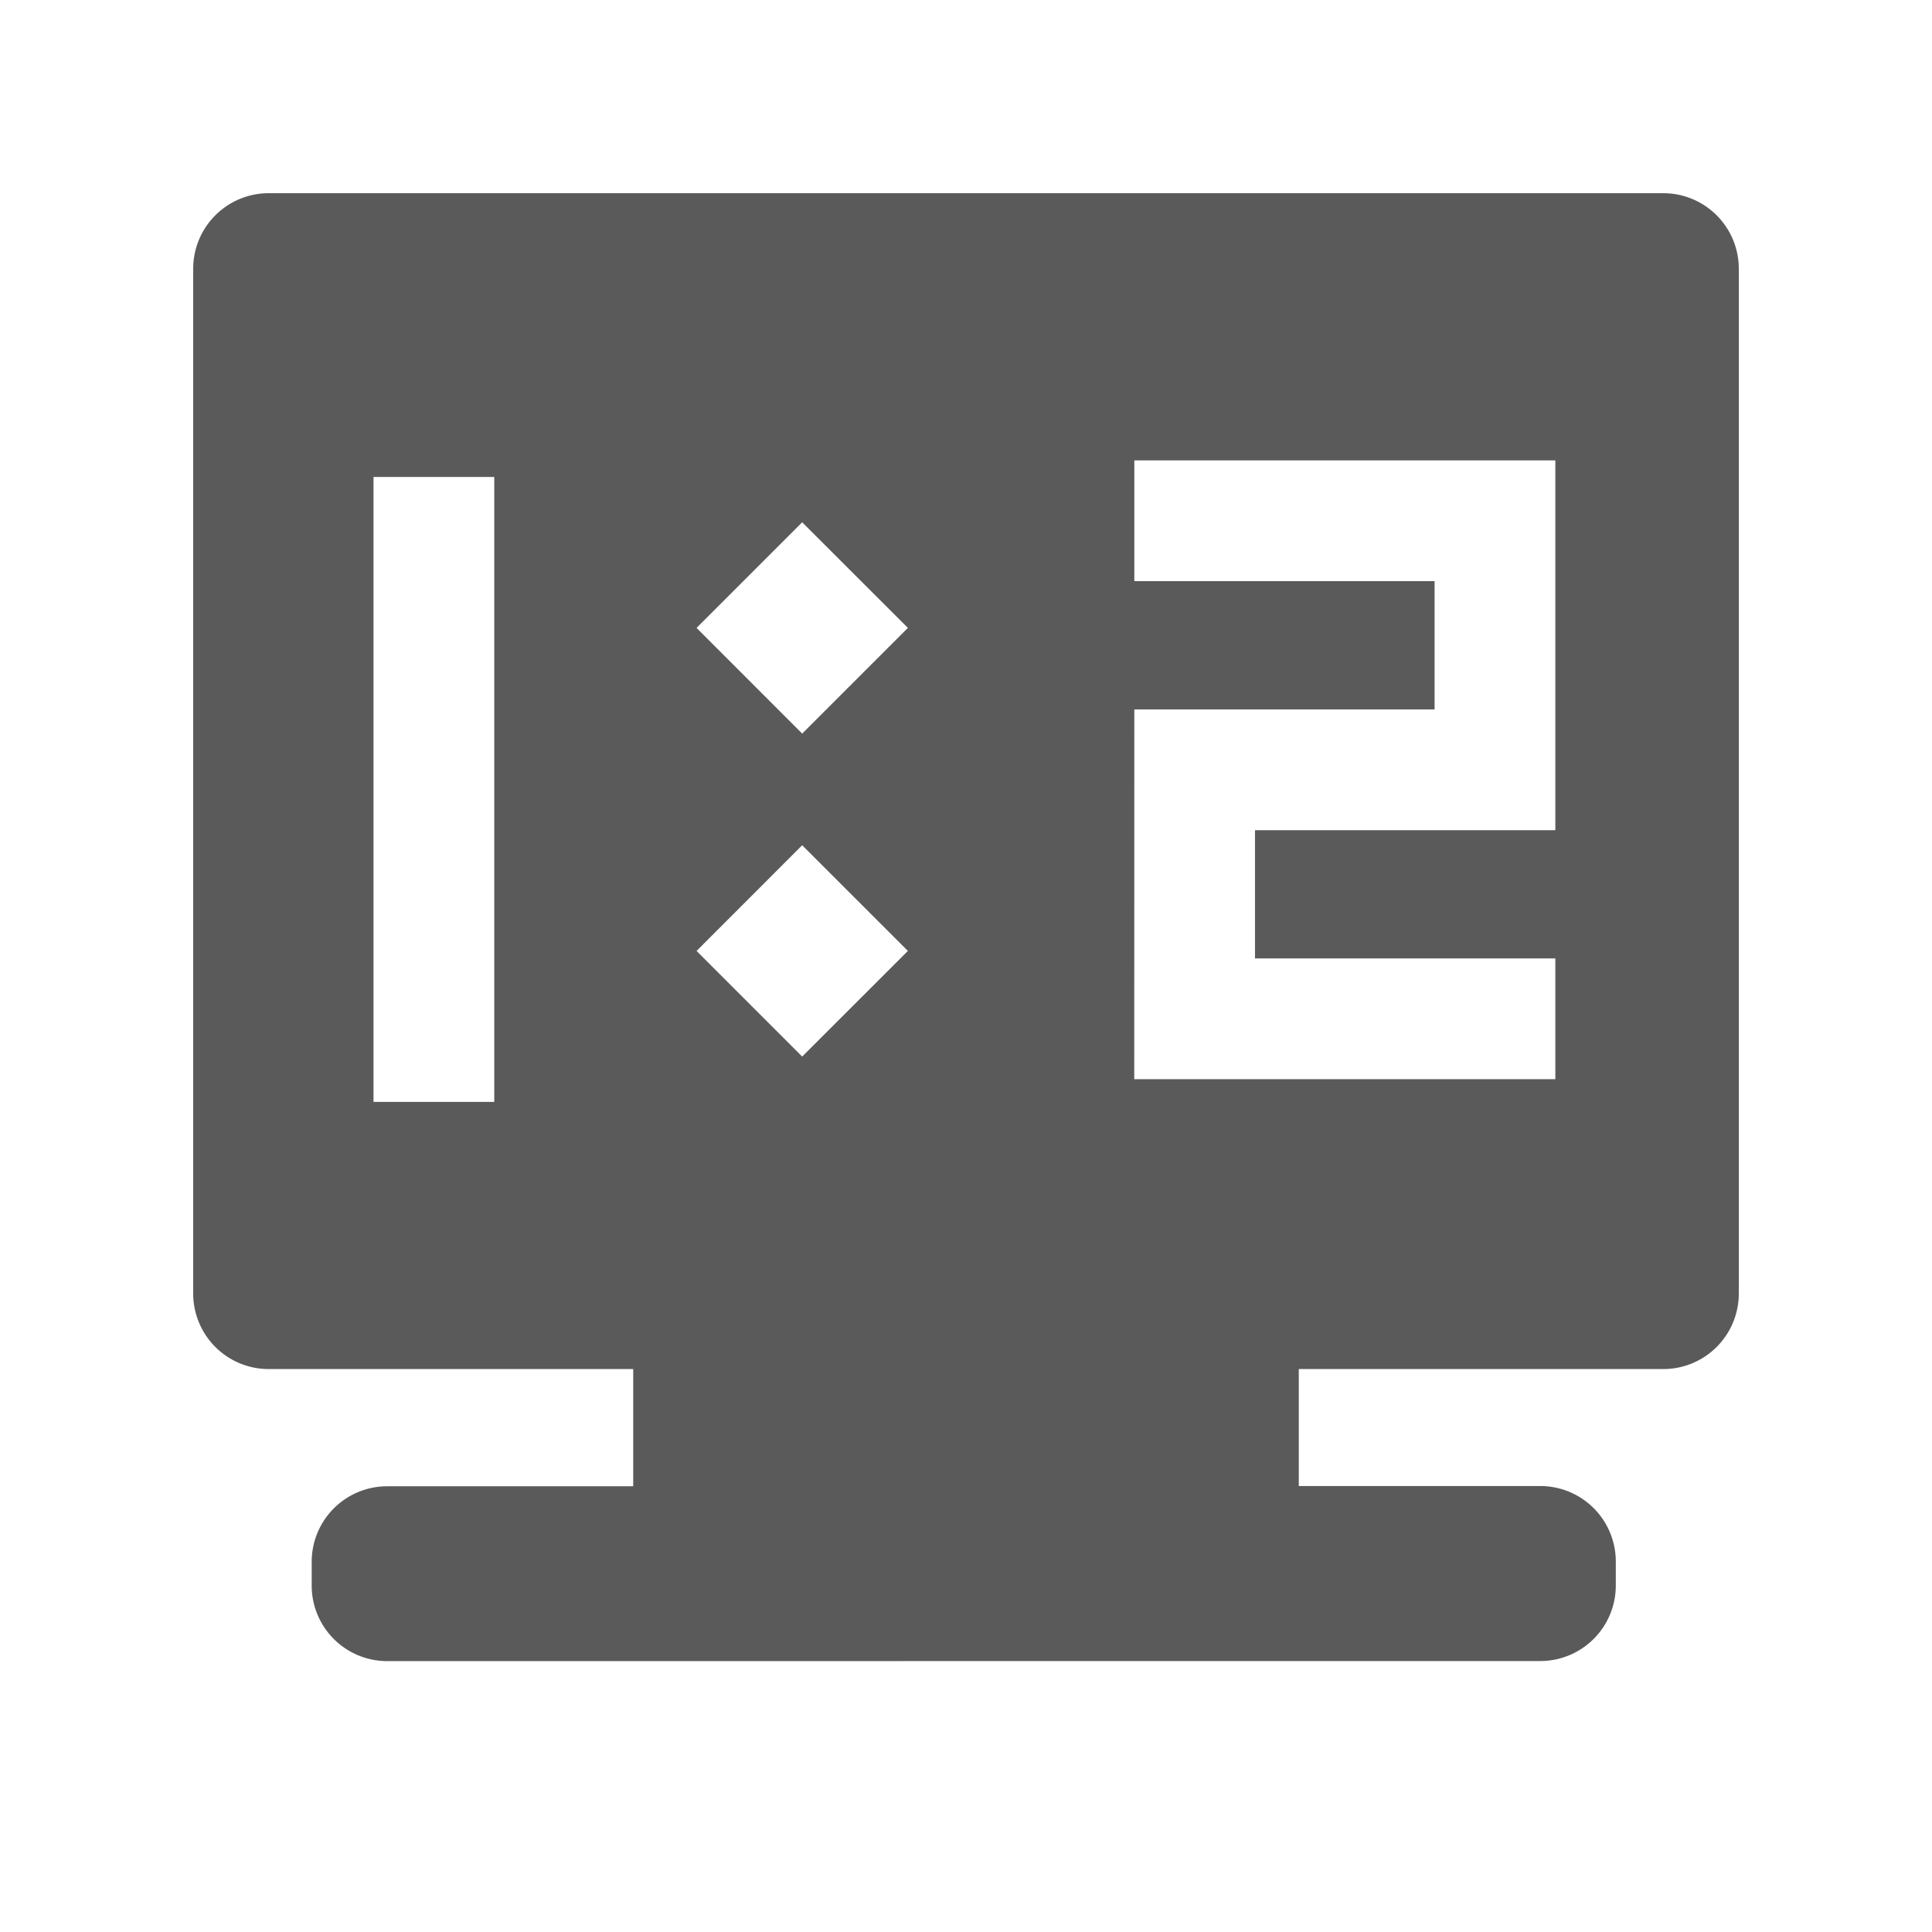 <svg id="比分" xmlns="http://www.w3.org/2000/svg" width="24" height="24" viewBox="0 0 24 24">
  <rect id="矩形_38" data-name="矩形 38" width="24" height="24" fill="none"/>
  <path id="路径_2325" data-name="路径 2325" d="M2.409,18.235a.938.938,0,0,1-.937-.937V17a.938.938,0,0,1,.937-.937H5.466V14.607H.937A.938.938,0,0,1,0,13.67V.938A.938.938,0,0,1,.937,0H18.263A.938.938,0,0,1,19.2.938V13.67a.938.938,0,0,1-.937.937H13.734V16.06h3a.938.938,0,0,1,.938.937v.3a.938.938,0,0,1-.937.937Zm-.169-6.947h1.5V3.525h-1.5Zm9.45-.282h5.231v-1.5H13.19V7.913h3.731V3.319H11.691v1.5h3.73V6.413h-3.73ZM6.253,9.413l1.312,1.312L8.878,9.413,7.565,8.1Zm0-4.013L7.565,6.713,8.878,5.4,7.565,4.088Z" transform="translate(2.4 2.4)" fill="#5a5a5a"/>
</svg>
